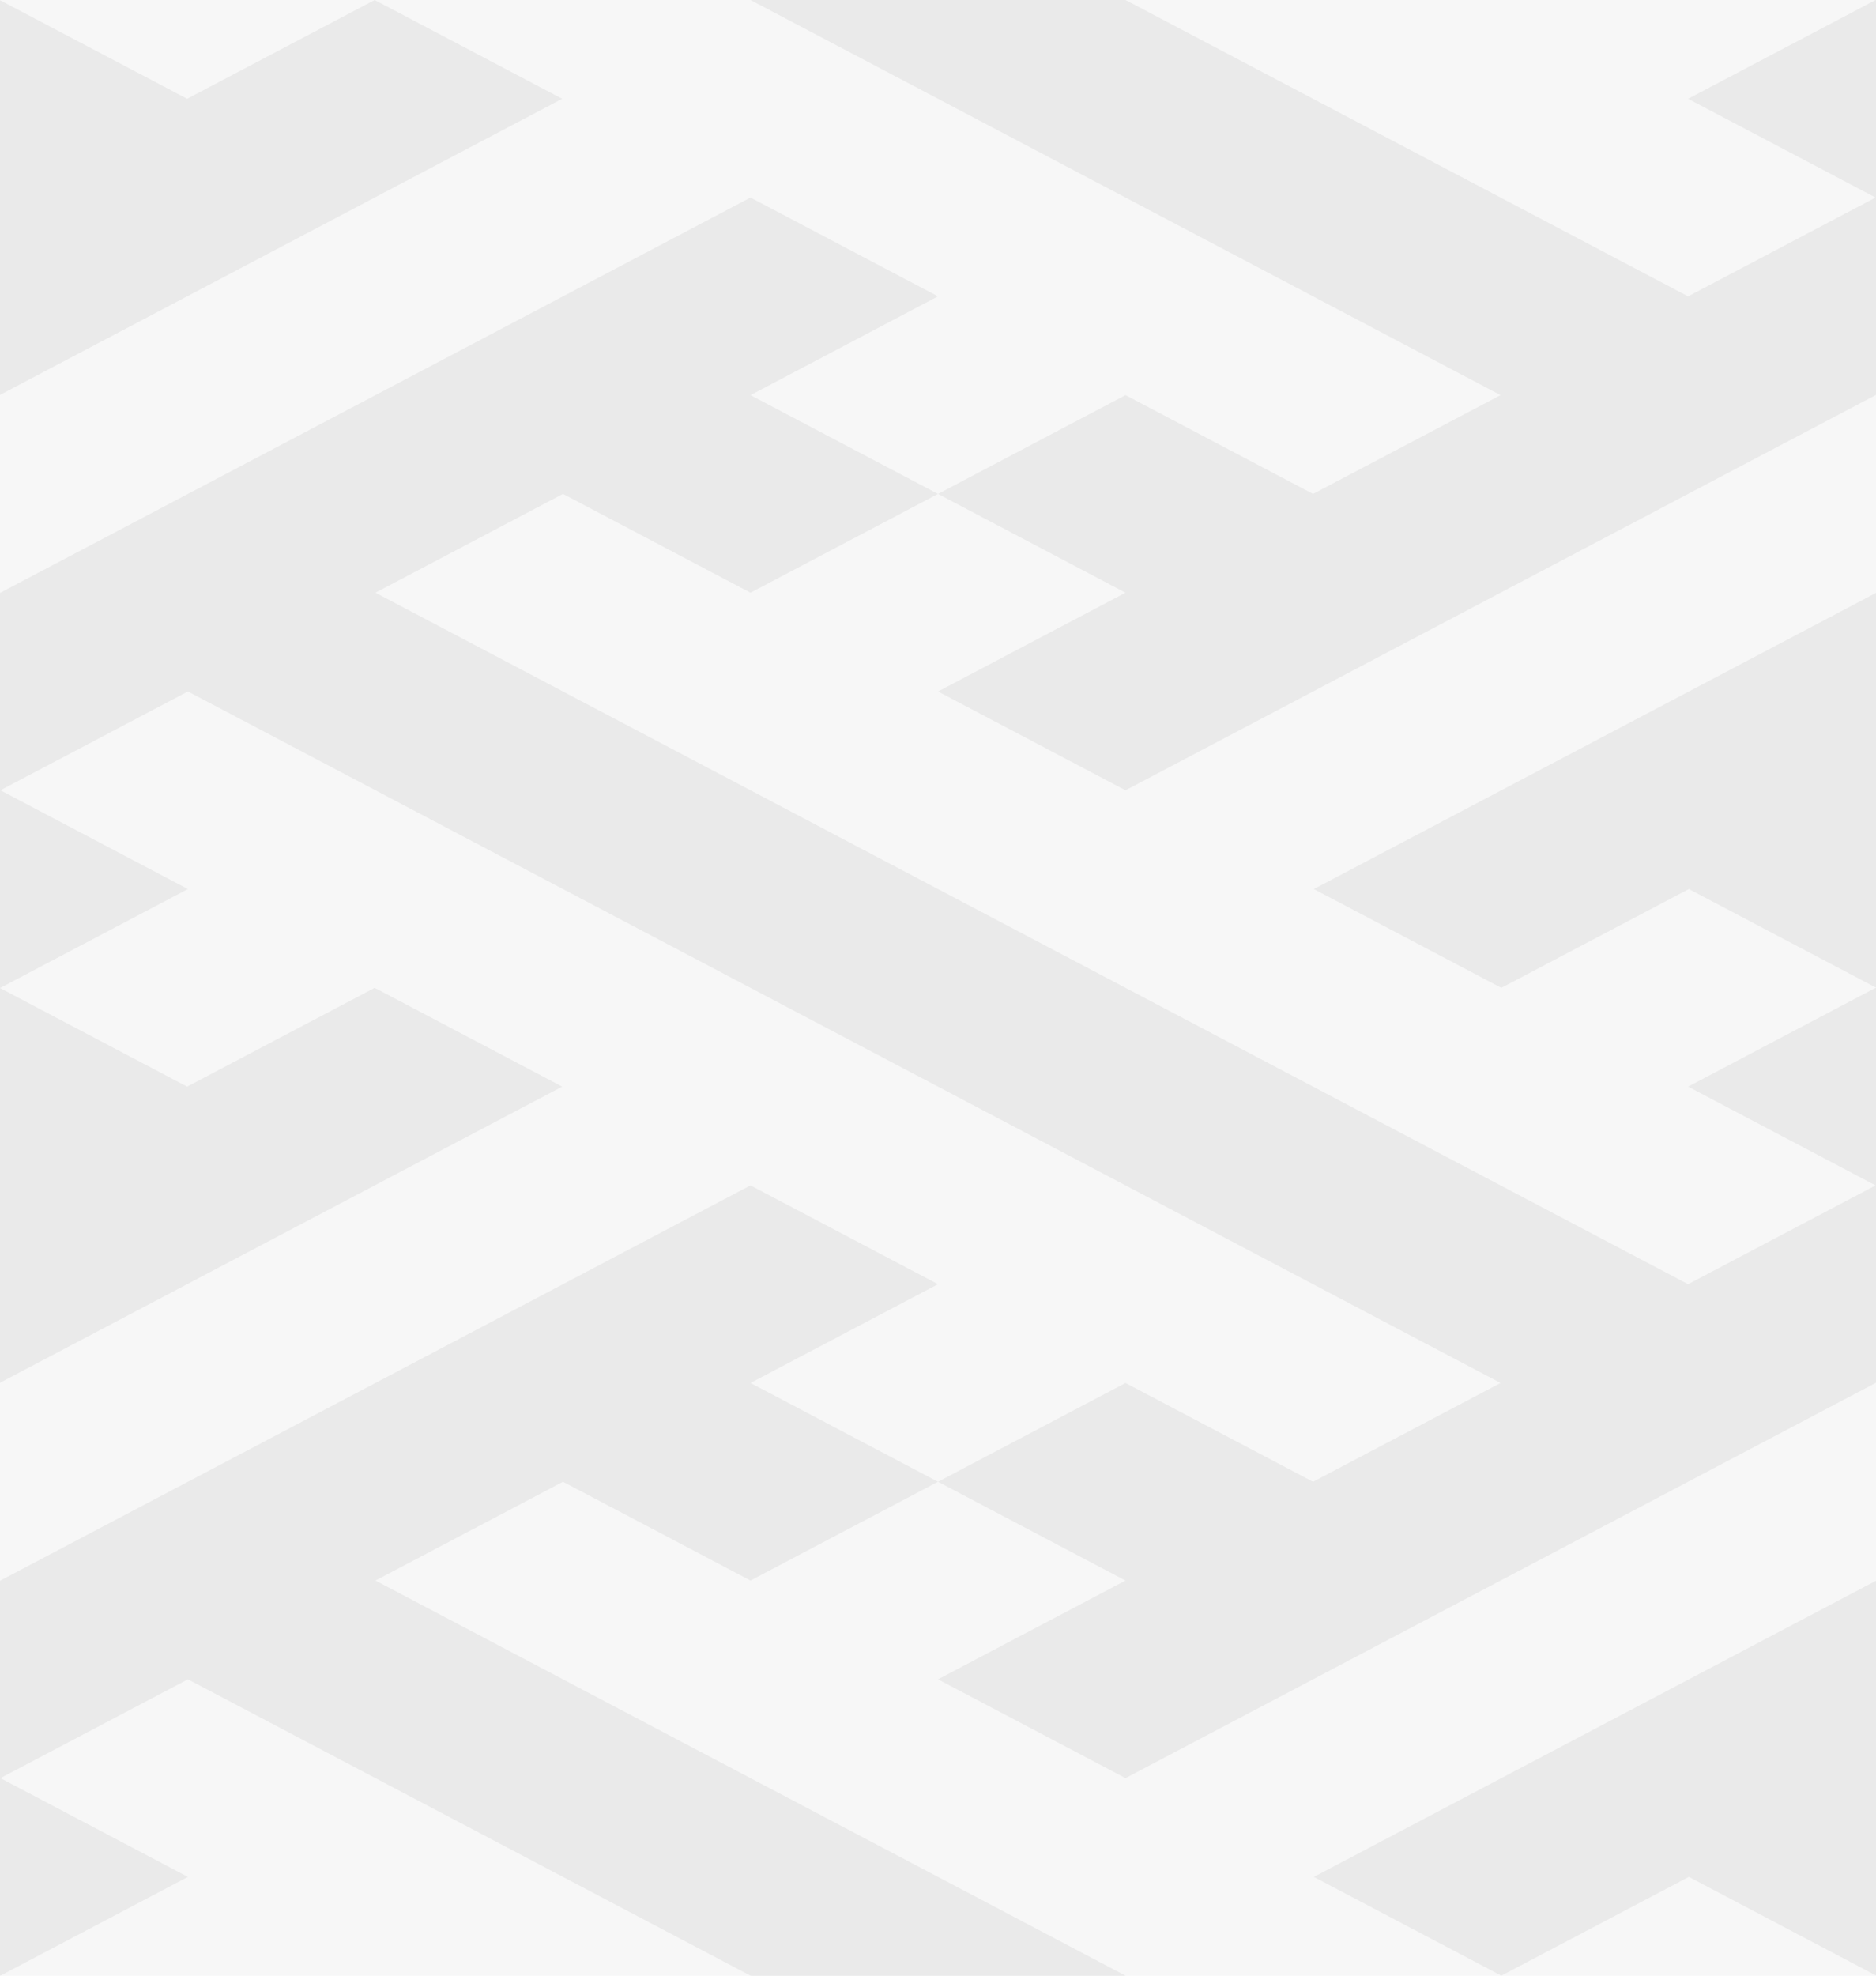 <?xml version="1.0" encoding="utf-8"?>
<!-- Generator: Adobe Illustrator 16.0.0, SVG Export Plug-In . SVG Version: 6.00 Build 0)  -->
<!DOCTYPE svg PUBLIC "-//W3C//DTD SVG 1.1//EN" "http://www.w3.org/Graphics/SVG/1.1/DTD/svg11.dtd">
<svg version="1.1" id="レイヤー_1" xmlns="http://www.w3.org/2000/svg" xmlns:xlink="http://www.w3.org/1999/xlink" x="0px"
	 y="0px" width="95px" height="100px" viewBox="0 0 95 100" enable-background="new 0 0 95 100" xml:space="preserve">
<rect fill="#F7F7F7" width="95" height="100"/>
<g>
	<polygon fill="#EAEAEA" points="18.973,50 9.476,55 0,50.01 0,69.989 28.469,55 	"/>
	<polygon fill="#EAEAEA" points="18.973,0 18.972,0 9.476,5 0,0.01 0,19.989 28.469,5 	"/>
	<polygon fill="#EAEAEA" points="56.996,70 47.5,75 56.995,80 47.5,85 56.995,90 66.492,85 75.988,80 95,69.989 95,50.01 94.979,50 
		85.484,55 94.979,60 85.484,65 28.509,35 19.012,30 28.509,25 38.004,30 47.5,25 38.004,20 47.5,15 38.004,10 0,30.011 0,49.989 
		0.021,50 9.516,45 0.021,40 9.516,35 66.492,65 75.988,70 66.492,75 	"/>
	<polygon fill="#EAEAEA" points="94.979,100 94.979,100 94.98,100 	"/>
	<polygon fill="#EAEAEA" points="76.027,100 85.523,95 85.523,95 95,99.99 95,80.01 66.531,95 	"/>
	<polygon fill="#EAEAEA" points="28.509,85 19.012,80 28.509,75 38.004,80 47.5,75 38.004,70 47.5,65 38.004,60 0,80.01 0,99.99 
		0.021,100 9.516,95 0.021,90 9.516,85 38.004,100 56.996,100 	"/>
	<polygon fill="#EAEAEA" points="18.973,100 18.973,100 18.972,100 	"/>
	<polygon fill="#EAEAEA" points="66.492,15 75.988,20 66.492,25 56.996,20 47.5,25 56.995,30 47.5,35 56.995,40 66.492,35 
		75.988,30 95,19.989 95,0.01 94.98,0 94.979,0 85.484,5 94.979,10 85.484,15 56.996,0 38.004,0 	"/>
	<polygon fill="#EAEAEA" points="76.027,50 85.523,45 85.523,45 95,49.989 95,30.011 66.531,45 	"/>
</g>
</svg>
